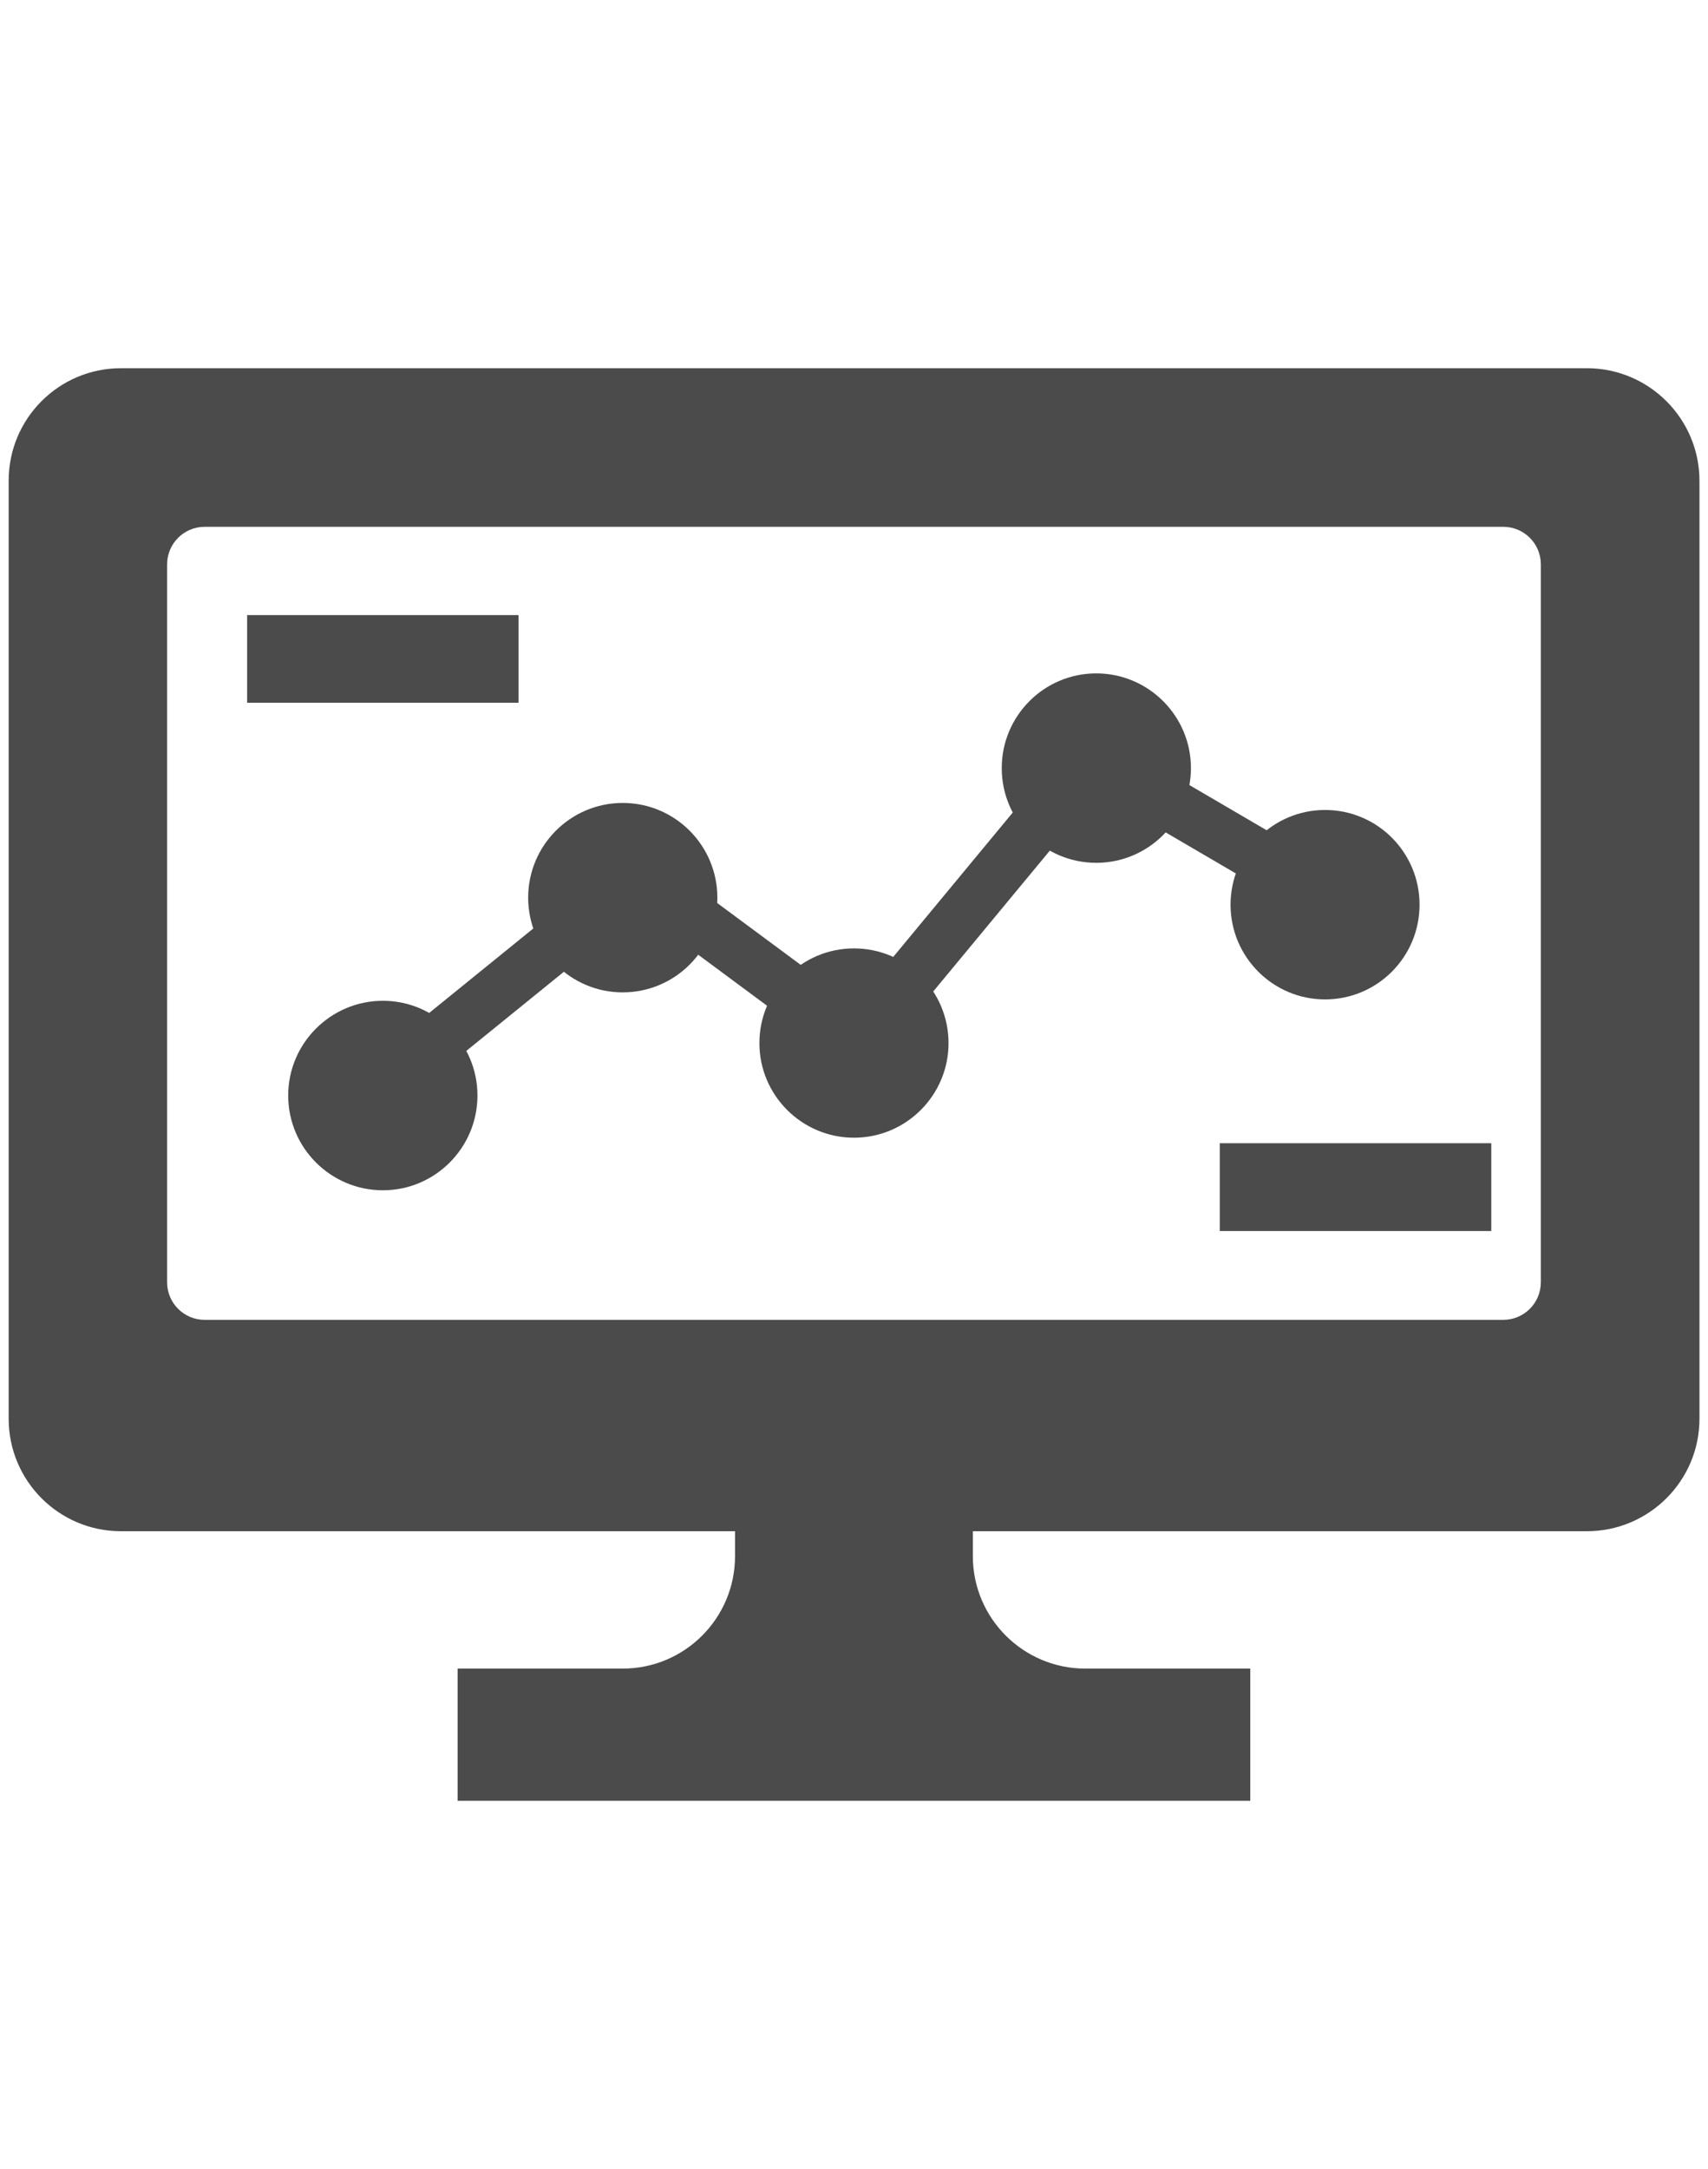 <?xml version="1.0" encoding="utf-8"?>
<!-- Generator: Adobe Illustrator 16.0.0, SVG Export Plug-In . SVG Version: 6.00 Build 0)  -->
<!DOCTYPE svg PUBLIC "-//W3C//DTD SVG 1.1//EN" "http://www.w3.org/Graphics/SVG/1.1/DTD/svg11.dtd">
<svg version="1.1" id="レイヤー_1" xmlns="http://www.w3.org/2000/svg" xmlns:xlink="http://www.w3.org/1999/xlink" x="0px"
	 y="0px" width="26px" height="33px" viewBox="0 0 26 33" enable-background="new 0 0 26 33" xml:space="preserve">
<g>
	<g>
		<path fill="#4C4B4B" d="M24.156,5.602H1.841c-0.944,0-1.709,0.766-1.709,1.71v14.273c0,0.945,0.765,1.711,1.709,1.711h9.348v0.379
			c0,0.945-0.766,1.711-1.71,1.711H6.966v2.012h3.681h4.707h3.678v-2.012H16.52c-0.943,0-1.711-0.766-1.711-1.711v-0.379h9.348
			c0.943,0,1.713-0.766,1.713-1.711V7.313C25.869,6.368,25.1,5.602,24.156,5.602z M23.455,19.51c0,0.314-0.256,0.57-0.57,0.57H3.114
			c-0.314,0-0.57-0.256-0.57-0.57V8.585c0-0.314,0.256-0.57,0.57-0.57h19.771c0.314,0,0.57,0.256,0.57,0.57V19.51z"/>
	</g>
	<polygon fill="#4C4B4B" points="6.081,16.813 5.575,16.188 9.704,12.84 13,15.28 16.527,11.021 20.375,13.271 19.969,13.965 
		16.711,12.06 13.133,16.38 9.727,13.858 	"/>
	<g>
		<circle fill="#4C4B4B" cx="5.828" cy="16.667" r="1.039"/>
		<path fill="#4C4B4B" d="M5.829,18.109c-0.795,0-1.442-0.646-1.442-1.442c0-0.794,0.647-1.441,1.442-1.441
			c0.793,0,1.439,0.646,1.439,1.441C7.268,17.463,6.622,18.109,5.829,18.109z M5.829,16.031c-0.352,0-0.637,0.286-0.637,0.637
			c0,0.35,0.286,0.637,0.637,0.637c0.351,0,0.637-0.287,0.637-0.637C6.466,16.316,6.179,16.031,5.829,16.031z"/>
	</g>
	<g>
		<circle fill="#4C4B4B" cx="9.48" cy="13.656" r="1.038"/>
		<path fill="#4C4B4B" d="M9.479,15.098c-0.794,0-1.439-0.646-1.439-1.441s0.645-1.441,1.439-1.441c0.796,0,1.441,0.646,1.441,1.441
			S10.275,15.098,9.479,15.098z M9.479,13.019c-0.35,0-0.636,0.287-0.636,0.637c0,0.352,0.287,0.636,0.636,0.636
			c0.351,0,0.636-0.285,0.636-0.636C10.115,13.306,9.83,13.019,9.479,13.019z"/>
	</g>
	<g>
		<circle fill="#4C4B4B" cx="13" cy="15.869" r="1.038"/>
		<path fill="#4C4B4B" d="M13,17.309c-0.795,0-1.44-0.646-1.44-1.439c0-0.795,0.645-1.441,1.44-1.441
			c0.794,0,1.439,0.646,1.439,1.441C14.439,16.663,13.794,17.309,13,17.309z M13,15.232c-0.352,0-0.637,0.286-0.637,0.637
			s0.286,0.636,0.637,0.636s0.635-0.285,0.635-0.636S13.352,15.232,13,15.232z"/>
	</g>
	<g>
		<path fill="#4C4B4B" d="M17.727,11.686c0,0.574-0.463,1.039-1.039,1.039c-0.572,0-1.037-0.465-1.037-1.039
			s0.465-1.039,1.037-1.039C17.264,10.647,17.727,11.112,17.727,11.686z"/>
		<path fill="#4C4B4B" d="M16.688,13.127c-0.797,0-1.439-0.647-1.439-1.441s0.643-1.441,1.439-1.441
			c0.795,0,1.441,0.647,1.441,1.441S17.482,13.127,16.688,13.127z M16.688,11.049c-0.35,0-0.637,0.286-0.637,0.637
			s0.287,0.637,0.637,0.637c0.352,0,0.637-0.286,0.637-0.637S17.039,11.049,16.688,11.049z"/>
	</g>
	<g>
		<circle fill="#4C4B4B" cx="20.17" cy="13.764" r="1.039"/>
		<path fill="#4C4B4B" d="M20.17,15.205c-0.793,0-1.438-0.646-1.438-1.441c0-0.795,0.645-1.441,1.438-1.441
			c0.797,0,1.439,0.646,1.439,1.441C21.609,14.559,20.967,15.205,20.17,15.205z M20.17,13.127c-0.352,0-0.637,0.286-0.637,0.637
			S19.818,14.4,20.17,14.4s0.639-0.286,0.639-0.637S20.521,13.127,20.17,13.127z"/>
	</g>
	<rect x="3.762" y="9.358" fill="#4C4B4B" width="4.131" height="1.334"/>
	<rect x="18.568" y="17.393" fill="#4C4B4B" width="4.133" height="1.336"/>
</g>
</svg>
